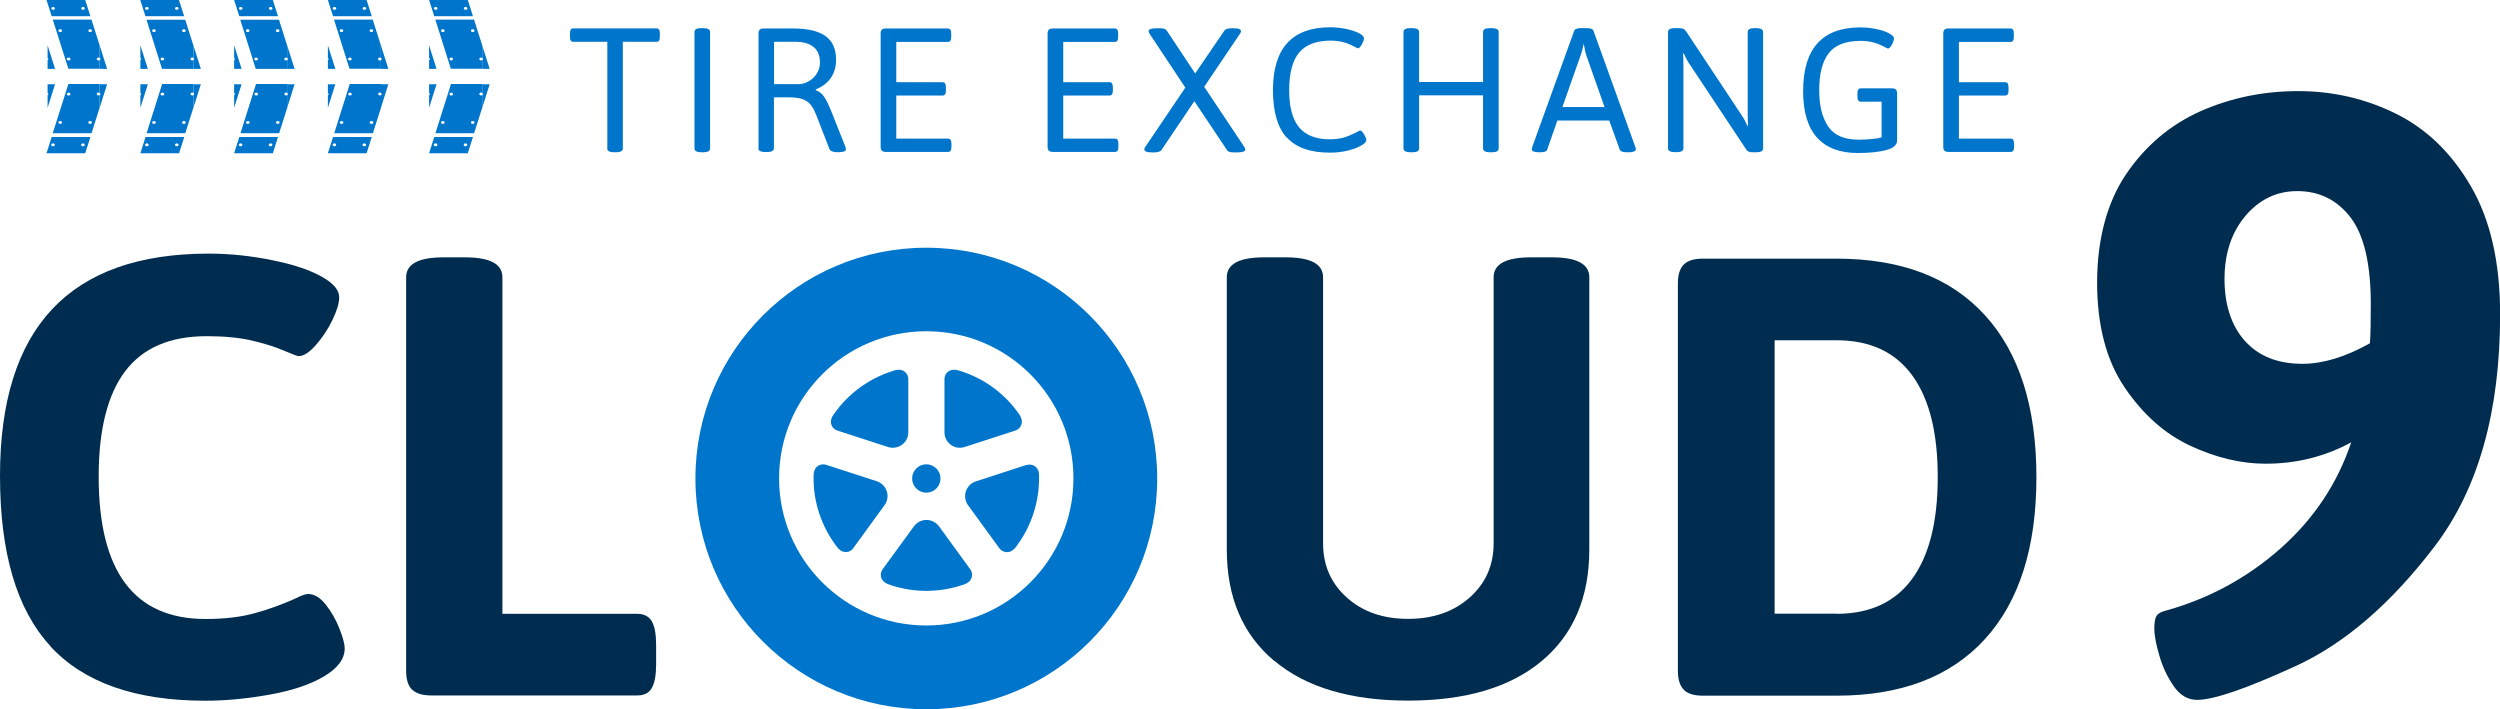 <?xml version="1.0" encoding="UTF-8"?><svg xmlns="http://www.w3.org/2000/svg" width="208" height="59" viewBox="0 0 208 59"><defs><style>.d{fill:#002d4f;}.e{fill:#0075cc;}</style></defs><g id="a"/><g id="b"><g id="c"><g><path class="d" d="M4.18,53.74c-2.79-3.03-4.18-7.75-4.18-14.15,0-12.33,5.79-18.49,17.36-18.49,1.73,0,3.5,.18,5.3,.55,1.8,.36,3.21,.84,4.21,1.43,.9,.52,1.35,1.07,1.35,1.66,0,.49-.19,1.12-.57,1.9-.38,.78-.84,1.47-1.38,2.08-.54,.61-1.01,.91-1.43,.91-.1,0-.52-.16-1.25-.47s-1.61-.59-2.65-.83c-1.04-.24-2.29-.36-3.74-.36-3.05,0-5.31,.97-6.78,2.91-1.47,1.94-2.21,4.87-2.21,8.78,0,7.9,2.96,11.84,8.89,11.84,1.56,0,2.91-.16,4.05-.47,1.14-.31,2.25-.71,3.33-1.19,.55-.28,.94-.42,1.14-.42,.52,0,1.01,.29,1.48,.88,.47,.59,.85,1.26,1.14,2,.29,.74,.44,1.29,.44,1.64,0,.9-.61,1.7-1.82,2.39-1.14,.66-2.65,1.15-4.52,1.48-1.87,.33-3.62,.49-5.25,.49-5.82,0-10.13-1.51-12.92-4.55Z"/><path class="d" d="M34.28,57.38c-.33-.33-.49-.86-.49-1.58V23.07c0-1.11,1.04-1.66,3.12-1.66h1.77c2.08,0,3.12,.55,3.12,1.66v28h11.23c.55,0,.95,.21,1.2,.62,.24,.42,.36,1.07,.36,1.97v1.61c0,.9-.12,1.56-.36,1.97-.24,.42-.64,.62-1.2,.62h-17.15c-.73,0-1.26-.16-1.59-.49Z"/><path class="d" d="M106.02,54.99c-2.63-2.2-3.95-5.29-3.95-9.27V23.07c0-1.11,1.04-1.66,3.12-1.66h1.77c2.08,0,3.12,.55,3.12,1.66v22.13c0,1.84,.66,3.34,1.98,4.52,1.32,1.18,3.01,1.77,5.09,1.77s3.79-.59,5.12-1.77c1.33-1.18,2-2.68,2-4.52V23.07c0-1.11,1.04-1.66,3.12-1.66h1.72c2.08,0,3.12,.55,3.12,1.66v22.65c0,3.98-1.32,7.07-3.95,9.27-2.63,2.2-6.34,3.3-11.12,3.3s-8.49-1.1-11.12-3.3Z"/><path class="d" d="M140.09,57.38c-.33-.33-.49-.86-.49-1.58V23.59c0-.73,.16-1.25,.49-1.58s.86-.49,1.59-.49h11.12c5.37,0,9.49,1.57,12.34,4.7,2.86,3.13,4.29,7.63,4.29,13.48s-1.43,10.35-4.29,13.48c-2.86,3.13-6.97,4.7-12.34,4.7h-11.12c-.73,0-1.26-.16-1.59-.49Zm12.71-6.31c2.77,0,4.87-.97,6.29-2.91,1.42-1.94,2.13-4.76,2.13-8.47s-.71-6.53-2.13-8.47c-1.42-1.94-3.52-2.91-6.29-2.91h-5.15v22.75h5.15Z"/><path class="d" d="M180.88,57.12c-.52-.73-.93-1.58-1.21-2.53-.28-.95-.43-1.71-.43-2.28,0-.52,.06-.88,.18-1.07,.12-.19,.37-.33,.75-.43,3.61-1,6.8-2.73,9.58-5.19,2.78-2.47,4.73-5.41,5.87-8.82-2.18,1.19-4.56,1.78-7.12,1.78-2.04,0-4.13-.5-6.26-1.49s-3.96-2.62-5.48-4.87c-1.52-2.25-2.28-5.16-2.28-8.71s.81-6.66,2.42-9.03c1.61-2.37,3.68-4.11,6.19-5.23,2.52-1.11,5.22-1.67,8.12-1.67s5.61,.63,8.15,1.89c2.54,1.26,4.62,3.27,6.23,6.05,1.61,2.77,2.42,6.32,2.42,10.63,0,8.11-1.82,14.55-5.45,19.31-3.63,4.77-7.49,8.09-11.57,9.96-4.08,1.87-6.81,2.81-8.19,2.81-.76,0-1.4-.37-1.92-1.1Zm16.3-28.56c.05-.71,.07-1.8,.07-3.27,0-3.32-.56-5.71-1.67-7.18-1.12-1.47-2.6-2.21-4.45-2.21-1.71,0-3.14,.69-4.31,2.06-1.16,1.38-1.74,3.13-1.74,5.26s.57,3.9,1.71,5.16c1.14,1.26,2.73,1.89,4.77,1.89,1.71,0,3.58-.57,5.62-1.71Z"/><g><path class="e" d="M77.07,20.61c-10.61,0-19.21,8.59-19.21,19.2s8.6,19.2,19.21,19.2,19.21-8.59,19.21-19.2c0-10.6-8.6-19.2-19.21-19.2Zm0,31.43c-6.76,0-12.25-5.48-12.25-12.24s5.48-12.24,12.25-12.24,12.24,5.48,12.24,12.24-5.48,12.24-12.24,12.24Z"/><path class="e" d="M77.07,40.99c.65,0,1.18-.53,1.18-1.18s-.53-1.18-1.18-1.18-1.18,.53-1.18,1.18c0,.65,.53,1.18,1.18,1.18Z"/><path class="e" d="M69.17,35.35c.08,.22,.26,.39,.49,.47l4.22,1.37c.39,.13,.82,.06,1.16-.18,.33-.24,.53-.63,.53-1.04v-4.43c0-.24-.11-.46-.29-.61-.19-.15-.43-.2-.66-.15,0,0,.06-.05-.36,.09-1.99,.63-3.7,1.9-4.87,3.57-.24,.34-.15,.25-.15,.25-.12,.2-.14,.45-.06,.67Z"/><path class="e" d="M73.78,40.87c-.13-.39-.44-.7-.83-.83l-4.22-1.37c-.22-.07-.47-.04-.67,.09-.2,.13-.32,.35-.34,.58,0,0-.03-.07-.03,.37-.02,2.09,.67,4.1,1.9,5.73,.25,.34,.19,.22,.19,.22,.16,.18,.38,.28,.62,.27,.24,0,.46-.13,.59-.32l2.61-3.59c.24-.33,.31-.76,.18-1.16Z"/><path class="e" d="M78.12,43.79c-.24-.33-.63-.53-1.04-.53s-.8,.2-1.04,.53l-2.61,3.58c-.14,.19-.18,.44-.12,.66,.06,.23,.23,.41,.45,.51,0,0-.08,0,.34,.14,1.98,.66,4.11,.63,6.04-.03,.4-.14,.26-.11,.26-.11,.22-.09,.38-.28,.45-.51,.06-.23,.02-.47-.12-.66l-2.61-3.59Z"/><path class="e" d="M85.41,38.68l-4.22,1.37c-.39,.13-.7,.43-.83,.83-.13,.39-.06,.82,.18,1.15l2.61,3.59c.14,.19,.36,.31,.6,.32,.24,.01,.46-.09,.62-.27,0,0-.02,.08,.24-.28,1.24-1.68,1.87-3.71,1.84-5.75,0-.42-.02-.28-.02-.28-.02-.24-.15-.45-.34-.58-.2-.13-.44-.16-.67-.09Z"/><path class="e" d="M79.1,37.01c.33,.24,.76,.31,1.16,.18l4.22-1.37c.23-.07,.4-.24,.49-.47,.08-.22,.06-.47-.06-.67,0,0,.07,.04-.19-.32-1.21-1.7-2.95-2.93-4.91-3.52-.4-.12-.28-.06-.28-.06-.23-.05-.47,0-.66,.15-.19,.15-.29,.37-.29,.6v4.44c0,.41,.2,.8,.53,1.04Z"/></g><g><path class="e" d="M50.53,12.35V3.48h-2.82c-.1,0-.17-.03-.22-.1-.05-.07-.07-.18-.07-.34v-.24c0-.16,.02-.27,.07-.34,.05-.07,.12-.1,.22-.1h6.89c.11,0,.18,.03,.23,.1s.07,.18,.07,.34v.24c0,.16-.02,.27-.07,.34-.04,.07-.12,.1-.23,.1h-2.78V12.35c0,.22-.2,.32-.59,.32h-.12c-.39,0-.59-.11-.59-.32Z"/><path class="e" d="M57.78,12.35V2.66c0-.22,.2-.32,.59-.32h.12c.39,0,.59,.11,.59,.32V12.35c0,.22-.2,.32-.59,.32h-.12c-.39,0-.59-.11-.59-.32Z"/><path class="e" d="M63.11,12.35V2.81c0-.16,.03-.27,.1-.34,.07-.07,.18-.1,.34-.1h2.47c1.18,0,2.06,.21,2.65,.62,.59,.42,.89,1.07,.89,1.97,0,.61-.15,1.12-.44,1.53-.29,.42-.71,.73-1.25,.95v.06c.28,.1,.52,.29,.71,.57,.19,.28,.39,.7,.61,1.26l1.15,2.89c.03,.09,.04,.16,.04,.21,0,.16-.21,.23-.62,.23h-.15c-.15,0-.27-.02-.38-.07-.11-.04-.18-.1-.21-.17l-1.12-2.88c-.22-.56-.48-.94-.81-1.14-.32-.2-.78-.3-1.38-.3h-1.32v4.23c0,.22-.2,.32-.59,.32h-.12c-.39,0-.59-.11-.59-.32Zm3.23-5.34c.34,0,.66-.08,.95-.25,.29-.17,.52-.39,.68-.66,.17-.27,.25-.57,.25-.9,0-.58-.18-1.01-.53-1.29-.35-.28-.84-.43-1.45-.43h-1.84v3.52h1.94Z"/><path class="e" d="M73.37,12.54c-.07-.07-.1-.18-.1-.34V2.81c0-.16,.03-.27,.1-.34,.07-.07,.18-.1,.34-.1h5.13c.11,0,.18,.03,.23,.1s.07,.18,.07,.34v.24c0,.16-.02,.27-.07,.34-.04,.07-.12,.1-.23,.1h-4.27v3.35h3.83c.11,0,.18,.03,.23,.1,.04,.07,.07,.18,.07,.34v.23c0,.16-.02,.27-.07,.34s-.12,.1-.23,.1h-3.83v3.58h4.29c.11,0,.18,.03,.23,.1,.04,.07,.07,.18,.07,.34v.23c0,.16-.02,.27-.07,.34s-.12,.1-.23,.1h-5.14c-.16,0-.27-.03-.34-.1Z"/><path class="e" d="M87.26,12.54c-.07-.07-.1-.18-.1-.34V2.81c0-.16,.03-.27,.1-.34,.07-.07,.18-.1,.34-.1h5.13c.11,0,.18,.03,.23,.1s.07,.18,.07,.34v.24c0,.16-.02,.27-.07,.34-.04,.07-.12,.1-.23,.1h-4.27v3.35h3.83c.11,0,.18,.03,.23,.1,.04,.07,.07,.18,.07,.34v.23c0,.16-.02,.27-.07,.34s-.12,.1-.23,.1h-3.83v3.58h4.29c.11,0,.18,.03,.23,.1,.04,.07,.07,.18,.07,.34v.23c0,.16-.02,.27-.07,.34s-.12,.1-.23,.1h-5.14c-.16,0-.27-.03-.34-.1Z"/><path class="e" d="M95.36,12.61c-.1-.04-.15-.1-.15-.19,0-.07,.04-.16,.12-.26l3.29-4.87-2.94-4.43c-.08-.11-.12-.2-.12-.26,0-.17,.23-.25,.68-.25h.21c.17,0,.3,.01,.4,.04s.18,.09,.24,.18l2.35,3.54,2.42-3.55c.09-.14,.3-.21,.63-.21h.09c.24,0,.42,.02,.52,.06s.15,.1,.15,.19c0,.07-.04,.16-.12,.26l-2.94,4.36,3.3,4.95c.08,.11,.12,.2,.12,.26,0,.17-.23,.25-.68,.25h-.23c-.17,0-.3-.01-.4-.04s-.18-.09-.23-.18l-2.7-4.04-2.73,4.05c-.09,.14-.3,.21-.63,.21h-.12c-.25,0-.42-.02-.52-.06Z"/><path class="e" d="M107.06,11.46c-.77-.85-1.15-2.17-1.15-3.96,0-3.48,1.59-5.23,4.76-5.23,.48,0,.94,.05,1.39,.15,.45,.1,.8,.23,1.07,.37,.23,.14,.35,.26,.35,.38,0,.14-.06,.31-.18,.53-.12,.22-.23,.32-.32,.32-.03,0-.15-.06-.37-.18-.22-.12-.49-.23-.81-.32-.32-.09-.68-.14-1.09-.14-1.18,0-2.06,.33-2.61,.98s-.84,1.7-.84,3.14,.28,2.44,.83,3.1c.55,.66,1.41,.99,2.56,.99,.48,0,.89-.06,1.23-.17,.34-.11,.68-.26,1.01-.43,.14-.09,.23-.13,.28-.13,.09,0,.2,.11,.32,.32s.19,.37,.19,.47c0,.15-.16,.31-.47,.48-.29,.17-.67,.3-1.12,.41-.45,.11-.94,.16-1.45,.16-1.62,0-2.81-.42-3.58-1.27Z"/><path class="e" d="M116.77,12.35V2.66c0-.22,.2-.32,.59-.32h.12c.39,0,.59,.11,.59,.32V6.82h5.32V2.66c0-.22,.2-.32,.59-.32h.12c.39,0,.59,.11,.59,.32V12.35c0,.22-.2,.32-.59,.32h-.12c-.39,0-.59-.11-.59-.32V7.93h-5.32v4.42c0,.22-.2,.32-.59,.32h-.12c-.39,0-.59-.11-.59-.32Z"/><path class="e" d="M127.45,12.42s.01-.12,.04-.21l3.48-9.64c.06-.16,.25-.23,.59-.23h.43c.35,0,.55,.08,.59,.23l3.48,9.66c.03,.07,.04,.13,.04,.19,0,.17-.21,.25-.63,.25h-.12c-.34,0-.54-.08-.59-.23l-.87-2.41h-4.32l-.84,2.41c-.05,.16-.24,.23-.59,.23h-.07c-.42,0-.63-.08-.63-.25Zm6.05-3.51l-1.54-4.37c-.05-.16-.11-.44-.18-.85h-.03c-.08,.39-.15,.68-.22,.85l-1.54,4.37h3.51Z"/><path class="e" d="M138.78,12.35V2.66c0-.22,.2-.32,.59-.32h.31c.16,0,.28,.02,.37,.06s.17,.11,.24,.22l4.61,6.96c.17,.24,.33,.54,.48,.88h.06c-.02-.24-.03-.57-.03-1.01V2.66c0-.22,.2-.32,.59-.32h.1c.39,0,.59,.11,.59,.32V12.35c0,.22-.2,.32-.59,.32h-.29c-.25,0-.43-.07-.51-.21l-4.73-7.13c-.17-.24-.33-.54-.48-.88h-.06c.02,.24,.03,.57,.03,1.01v6.88c0,.22-.2,.32-.59,.32h-.1c-.39,0-.59-.11-.59-.32Z"/><path class="e" d="M157.74,7.45c.07,.07,.1,.18,.1,.34v3.89c0,.38-.31,.65-.92,.81-.61,.16-1.4,.24-2.36,.24-1.48,0-2.61-.43-3.38-1.28s-1.16-2.14-1.16-3.86c0-3.54,1.59-5.31,4.76-5.31,.46,0,.91,.05,1.34,.14,.44,.09,.79,.21,1.06,.36,.27,.15,.4,.28,.4,.41,0,.14-.06,.31-.18,.53-.12,.22-.23,.32-.32,.32-.03,0-.15-.06-.37-.18-.22-.12-.49-.23-.81-.32-.32-.09-.68-.14-1.09-.14-1.24,0-2.13,.34-2.66,1.03s-.79,1.7-.79,3.04,.24,2.28,.73,3.03c.49,.75,1.34,1.12,2.56,1.12,.36,0,.72-.02,1.07-.05,.35-.03,.62-.08,.83-.14v-2.97h-1.72c-.1,0-.17-.03-.22-.1s-.07-.18-.07-.34v-.23c0-.16,.02-.27,.07-.34,.05-.07,.12-.1,.22-.1h2.57c.16,0,.27,.03,.34,.1Z"/><path class="e" d="M161.78,12.54c-.07-.07-.1-.18-.1-.34V2.81c0-.16,.03-.27,.1-.34,.07-.07,.18-.1,.34-.1h5.13c.11,0,.18,.03,.23,.1s.07,.18,.07,.34v.24c0,.16-.02,.27-.07,.34-.04,.07-.12,.1-.23,.1h-4.27v3.35h3.83c.11,0,.18,.03,.23,.1,.04,.07,.07,.18,.07,.34v.23c0,.16-.02,.27-.07,.34s-.12,.1-.23,.1h-3.83v3.58h4.29c.11,0,.18,.03,.23,.1,.04,.07,.07,.18,.07,.34v.23c0,.16-.02,.27-.07,.34s-.12,.1-.23,.1h-5.14c-.16,0-.27-.03-.34-.1Z"/></g><g><g><path class="e" d="M27.71,1.35h3.22l-.43-1.35h-3.22l.43,1.35Zm2.76-.65c0,.06-.07,.12-.15,.12s-.15-.05-.15-.12,.07-.12,.15-.12,.15,.05,.15,.12Zm-2.49,0c0,.06-.07,.12-.15,.12s-.15-.05-.15-.12,.07-.12,.15-.12,.15,.05,.15,.12Z"/><path class="e" d="M27.28,12.75h3.22l.43-1.35h-3.22l-.43,1.35Zm3.03-.58c-.08,0-.15-.05-.15-.12s.07-.12,.15-.12,.15,.05,.15,.12-.07,.12-.15,.12Zm-2.49,0c-.08,0-.15-.05-.15-.12s.07-.12,.15-.12,.15,.05,.15,.12-.07,.12-.15,.12Z"/><path class="e" d="M31.02,11.1l.68-2.14v-1.04s-.05,.02-.09,.02c-.08,0-.15-.05-.15-.12s.07-.12,.15-.12c.03,0,.06,0,.09,.02v-.73h-2.6l-1.29,4.09h3.22Zm-2.05-3.27c0-.06,.07-.12,.15-.12s.15,.05,.15,.12-.07,.12-.15,.12-.15-.05-.15-.12Zm-.7,2.36c0-.06,.07-.12,.15-.12s.15,.05,.15,.12-.07,.12-.15,.12-.15-.05-.15-.12Zm2.49,0c0-.06,.07-.12,.15-.12s.15,.05,.15,.12-.07,.12-.15,.12-.15-.05-.15-.12Z"/><path class="e" d="M31.69,5.74v-.73s-.05,.02-.09,.02c-.08,0-.15-.05-.15-.12s.07-.12,.15-.12c.03,0,.06,0,.09,.02v-1.04l-.68-2.14h-3.22l1.29,4.09h2.6Zm-3.43-3.19c0-.06,.07-.12,.15-.12s.15,.05,.15,.12-.07,.12-.15,.12-.15-.05-.15-.12Zm2.49,0c0-.06,.07-.12,.15-.12s.15,.05,.15,.12-.07,.12-.15,.12-.15-.05-.15-.12Zm-1.79,2.36c0-.06,.07-.12,.15-.12s.15,.05,.15,.12-.07,.12-.15,.12-.15-.05-.15-.12Z"/><path class="e" d="M27.28,4.82s.07,.06,.07,.09-.03,.07-.07,.09v.73h.62l-.62-1.96v1.04Z"/><path class="e" d="M27.28,7.01v.73s.07,.06,.07,.09-.03,.07-.07,.1v1.04l.62-1.96h-.62Z"/><path class="e" d="M31.69,4.82s.07,.06,.07,.09-.03,.07-.07,.09v.73h.62l-.62-1.96v1.04Z"/><path class="e" d="M31.69,7.01v.73s.07,.06,.07,.09-.03,.07-.07,.1v1.04l.62-1.96h-.62Z"/><path class="e" d="M40.12,4.82s.07,.06,.07,.09-.03,.07-.07,.09v.73h.62l-.62-1.96v1.04Z"/><path class="e" d="M40.12,7.01v.73s.07,.06,.07,.09-.03,.07-.07,.1v1.04l.62-1.96h-.62Z"/><path class="e" d="M23.89,4.82s.07,.06,.07,.09-.03,.07-.07,.09v.73h.62l-.62-1.96v1.04Z"/><path class="e" d="M23.89,7.01v.73s.07,.06,.07,.09-.03,.07-.07,.1v1.04l.62-1.96h-.62Z"/><path class="e" d="M16.09,4.82s.07,.06,.07,.09-.03,.07-.07,.09v.73h.62l-.62-1.96v1.04Z"/><path class="e" d="M16.09,7.01v.73s.07,.06,.07,.09-.03,.07-.07,.1v1.04l.62-1.96h-.62Z"/><path class="e" d="M8.29,4.82s.07,.06,.07,.09-.03,.07-.07,.09v.73h.62l-.62-1.96v1.04Z"/><path class="e" d="M8.29,7.01v.73s.07,.06,.07,.09-.03,.07-.07,.1v1.04l.62-1.96h-.62Z"/></g><g><path class="e" d="M36.13,1.35h3.22l-.43-1.35h-3.22l.43,1.35Zm2.76-.65c0,.06-.07,.12-.15,.12s-.15-.05-.15-.12,.07-.12,.15-.12,.15,.05,.15,.12Zm-2.49,0c0,.06-.07,.12-.15,.12s-.15-.05-.15-.12,.07-.12,.15-.12,.15,.05,.15,.12Z"/><path class="e" d="M35.7,12.75h3.22l.43-1.35h-3.22l-.43,1.35Zm3.03-.58c-.08,0-.15-.05-.15-.12s.07-.12,.15-.12,.15,.05,.15,.12-.07,.12-.15,.12Zm-2.49,0c-.08,0-.15-.05-.15-.12s.07-.12,.15-.12,.15,.05,.15,.12-.07,.12-.15,.12Z"/><path class="e" d="M39.44,11.1l.68-2.14v-1.04s-.05,.02-.09,.02c-.08,0-.15-.05-.15-.12s.07-.12,.15-.12c.03,0,.06,0,.09,.02v-.73h-2.6l-1.29,4.09h3.22Zm-2.05-3.27c0-.06,.07-.12,.15-.12s.15,.05,.15,.12-.07,.12-.15,.12-.15-.05-.15-.12Zm-.7,2.36c0-.06,.07-.12,.15-.12s.15,.05,.15,.12-.07,.12-.15,.12-.15-.05-.15-.12Zm2.49,0c0-.06,.07-.12,.15-.12s.15,.05,.15,.12-.07,.12-.15,.12-.15-.05-.15-.12Z"/><path class="e" d="M40.12,5.74v-.73s-.05,.02-.09,.02c-.08,0-.15-.05-.15-.12s.07-.12,.15-.12c.03,0,.06,0,.09,.02v-1.04l-.68-2.14h-3.22l1.29,4.09h2.6Zm-3.43-3.19c0-.06,.07-.12,.15-.12s.15,.05,.15,.12-.07,.12-.15,.12-.15-.05-.15-.12Zm2.49,0c0-.06,.07-.12,.15-.12s.15,.05,.15,.12-.07,.12-.15,.12-.15-.05-.15-.12Zm-1.79,2.36c0-.06,.07-.12,.15-.12s.15,.05,.15,.12-.07,.12-.15,.12-.15-.05-.15-.12Z"/><path class="e" d="M35.7,4.82s.07,.06,.07,.09-.03,.07-.07,.09v.73h.62l-.62-1.96v1.04Z"/><path class="e" d="M35.7,7.01v.73s.07,.06,.07,.09-.03,.07-.07,.1v1.04l.62-1.96h-.62Z"/><path class="e" d="M3.96,4.82s.07,.06,.07,.09-.03,.07-.07,.09v.73h.62l-.62-1.96v1.04Z"/><path class="e" d="M3.96,7.01v.73s.07,.06,.07,.09-.03,.07-.07,.1v1.04l.62-1.96h-.62Z"/></g><g><path class="e" d="M19.91,1.35h3.22l-.43-1.35h-3.22l.43,1.35Zm2.76-.65c0,.06-.07,.12-.15,.12s-.15-.05-.15-.12,.07-.12,.15-.12,.15,.05,.15,.12Zm-2.49,0c0,.06-.07,.12-.15,.12s-.15-.05-.15-.12,.07-.12,.15-.12,.15,.05,.15,.12Z"/><path class="e" d="M19.48,12.75h3.22l.43-1.35h-3.22l-.43,1.35Zm3.03-.58c-.08,0-.15-.05-.15-.12s.07-.12,.15-.12,.15,.05,.15,.12-.07,.12-.15,.12Zm-2.49,0c-.08,0-.15-.05-.15-.12s.07-.12,.15-.12,.15,.05,.15,.12-.07,.12-.15,.12Z"/><path class="e" d="M23.22,11.1l.68-2.14v-1.04s-.05,.02-.09,.02c-.08,0-.15-.05-.15-.12s.07-.12,.15-.12c.03,0,.06,0,.09,.02v-.73h-2.6l-1.29,4.09h3.22Zm-2.05-3.27c0-.06,.07-.12,.15-.12s.15,.05,.15,.12-.07,.12-.15,.12-.15-.05-.15-.12Zm-.7,2.36c0-.06,.07-.12,.15-.12s.15,.05,.15,.12-.07,.12-.15,.12-.15-.05-.15-.12Zm2.49,0c0-.06,.07-.12,.15-.12s.15,.05,.15,.12-.07,.12-.15,.12-.15-.05-.15-.12Z"/><path class="e" d="M23.89,5.74v-.73s-.05,.02-.09,.02c-.08,0-.15-.05-.15-.12s.07-.12,.15-.12c.03,0,.06,0,.09,.02v-1.03l-.68-2.14h-3.22l1.29,4.09h2.6Zm-3.43-3.19c0-.06,.07-.12,.15-.12s.15,.05,.15,.12-.07,.12-.15,.12-.15-.05-.15-.12Zm2.49,0c0-.06,.07-.12,.15-.12s.15,.05,.15,.12-.07,.12-.15,.12-.15-.05-.15-.12Zm-1.79,2.36c0-.06,.07-.12,.15-.12s.15,.05,.15,.12-.07,.12-.15,.12-.15-.05-.15-.12Z"/><path class="e" d="M19.48,4.82s.07,.06,.07,.09-.03,.07-.07,.09v.73h.62l-.62-1.96v1.04Z"/><path class="e" d="M19.48,7.01v.73s.07,.06,.07,.09-.03,.07-.07,.1v1.04l.62-1.96h-.62Z"/></g><g><path class="e" d="M12.1,1.35h3.22l-.43-1.35h-3.22l.43,1.35Zm2.76-.65c0,.06-.07,.12-.15,.12s-.15-.05-.15-.12,.07-.12,.15-.12,.15,.05,.15,.12Zm-2.49,0c0,.06-.07,.12-.15,.12s-.15-.05-.15-.12,.07-.12,.15-.12,.15,.05,.15,.12Z"/><path class="e" d="M11.68,12.75h3.22l.43-1.35h-3.22l-.43,1.35Zm3.03-.58c-.08,0-.15-.05-.15-.12s.07-.12,.15-.12,.15,.05,.15,.12-.07,.12-.15,.12Zm-2.49,0c-.08,0-.15-.05-.15-.12s.07-.12,.15-.12,.15,.05,.15,.12-.07,.12-.15,.12Z"/><path class="e" d="M15.41,11.1l.68-2.14v-1.04s-.05,.02-.09,.02c-.08,0-.15-.05-.15-.12s.07-.12,.15-.12c.03,0,.06,0,.09,.02v-.73h-2.6l-1.29,4.09h3.22Zm-2.05-3.27c0-.06,.07-.12,.15-.12s.15,.05,.15,.12-.07,.12-.15,.12-.15-.05-.15-.12Zm-.7,2.36c0-.06,.07-.12,.15-.12s.15,.05,.15,.12-.07,.12-.15,.12-.15-.05-.15-.12Zm2.49,0c0-.06,.07-.12,.15-.12s.15,.05,.15,.12-.07,.12-.15,.12-.15-.05-.15-.12Z"/><path class="e" d="M16.09,5.74v-.73s-.05,.02-.09,.02c-.08,0-.15-.05-.15-.12s.07-.12,.15-.12c.03,0,.06,0,.09,.02v-1.03l-.68-2.14h-3.22l1.29,4.09h2.6Zm-3.43-3.19c0-.06,.07-.12,.15-.12s.15,.05,.15,.12-.07,.12-.15,.12-.15-.05-.15-.12Zm2.49,0c0-.06,.07-.12,.15-.12s.15,.05,.15,.12-.07,.12-.15,.12-.15-.05-.15-.12Zm-1.79,2.36c0-.06,.07-.12,.15-.12s.15,.05,.15,.12-.07,.12-.15,.12-.15-.05-.15-.12Z"/><path class="e" d="M11.68,4.82s.07,.06,.07,.09-.03,.07-.07,.09v.73h.62l-.62-1.96v1.04Z"/><path class="e" d="M11.68,7.01v.73s.07,.06,.07,.09-.03,.07-.07,.1v1.04l.62-1.96h-.62Z"/></g><g><path class="e" d="M4.3,1.35h3.22l-.43-1.35H3.87l.43,1.35Zm2.76-.65c0,.06-.07,.12-.15,.12s-.15-.05-.15-.12,.07-.12,.15-.12,.15,.05,.15,.12Zm-2.49,0c0,.06-.07,.12-.15,.12s-.15-.05-.15-.12,.07-.12,.15-.12,.15,.05,.15,.12Z"/><path class="e" d="M3.87,12.75h3.22l.43-1.35h-3.22l-.43,1.35Zm3.03-.58c-.08,0-.15-.05-.15-.12s.07-.12,.15-.12,.15,.05,.15,.12-.07,.12-.15,.12Zm-2.49,0c-.08,0-.15-.05-.15-.12s.07-.12,.15-.12,.15,.05,.15,.12-.07,.12-.15,.12Z"/><path class="e" d="M7.61,11.1l.68-2.14v-1.04s-.05,.02-.09,.02c-.08,0-.15-.05-.15-.12s.07-.12,.15-.12c.03,0,.06,0,.09,.02v-.73h-2.6l-1.3,4.09h3.22Zm-2.05-3.27c0-.06,.07-.12,.15-.12s.15,.05,.15,.12-.07,.12-.15,.12-.15-.05-.15-.12Zm-.7,2.36c0-.06,.07-.12,.15-.12s.15,.05,.15,.12-.07,.12-.15,.12-.15-.05-.15-.12Zm2.49,0c0-.06,.07-.12,.15-.12s.15,.05,.15,.12-.07,.12-.15,.12-.15-.05-.15-.12Z"/><path class="e" d="M8.29,5.74v-.73s-.05,.02-.09,.02c-.08,0-.15-.05-.15-.12s.07-.12,.15-.12c.03,0,.06,0,.09,.02v-1.04l-.68-2.14h-3.22l1.3,4.09h2.6Zm-3.43-3.19c0-.06,.07-.12,.15-.12s.15,.05,.15,.12-.07,.12-.15,.12-.15-.05-.15-.12Zm2.49,0c0-.06,.07-.12,.15-.12s.15,.05,.15,.12-.07,.12-.15,.12-.15-.05-.15-.12Zm-1.79,2.36c0-.06,.07-.12,.15-.12s.15,.05,.15,.12-.07,.12-.15,.12-.15-.05-.15-.12Z"/></g></g></g></g></g></svg>